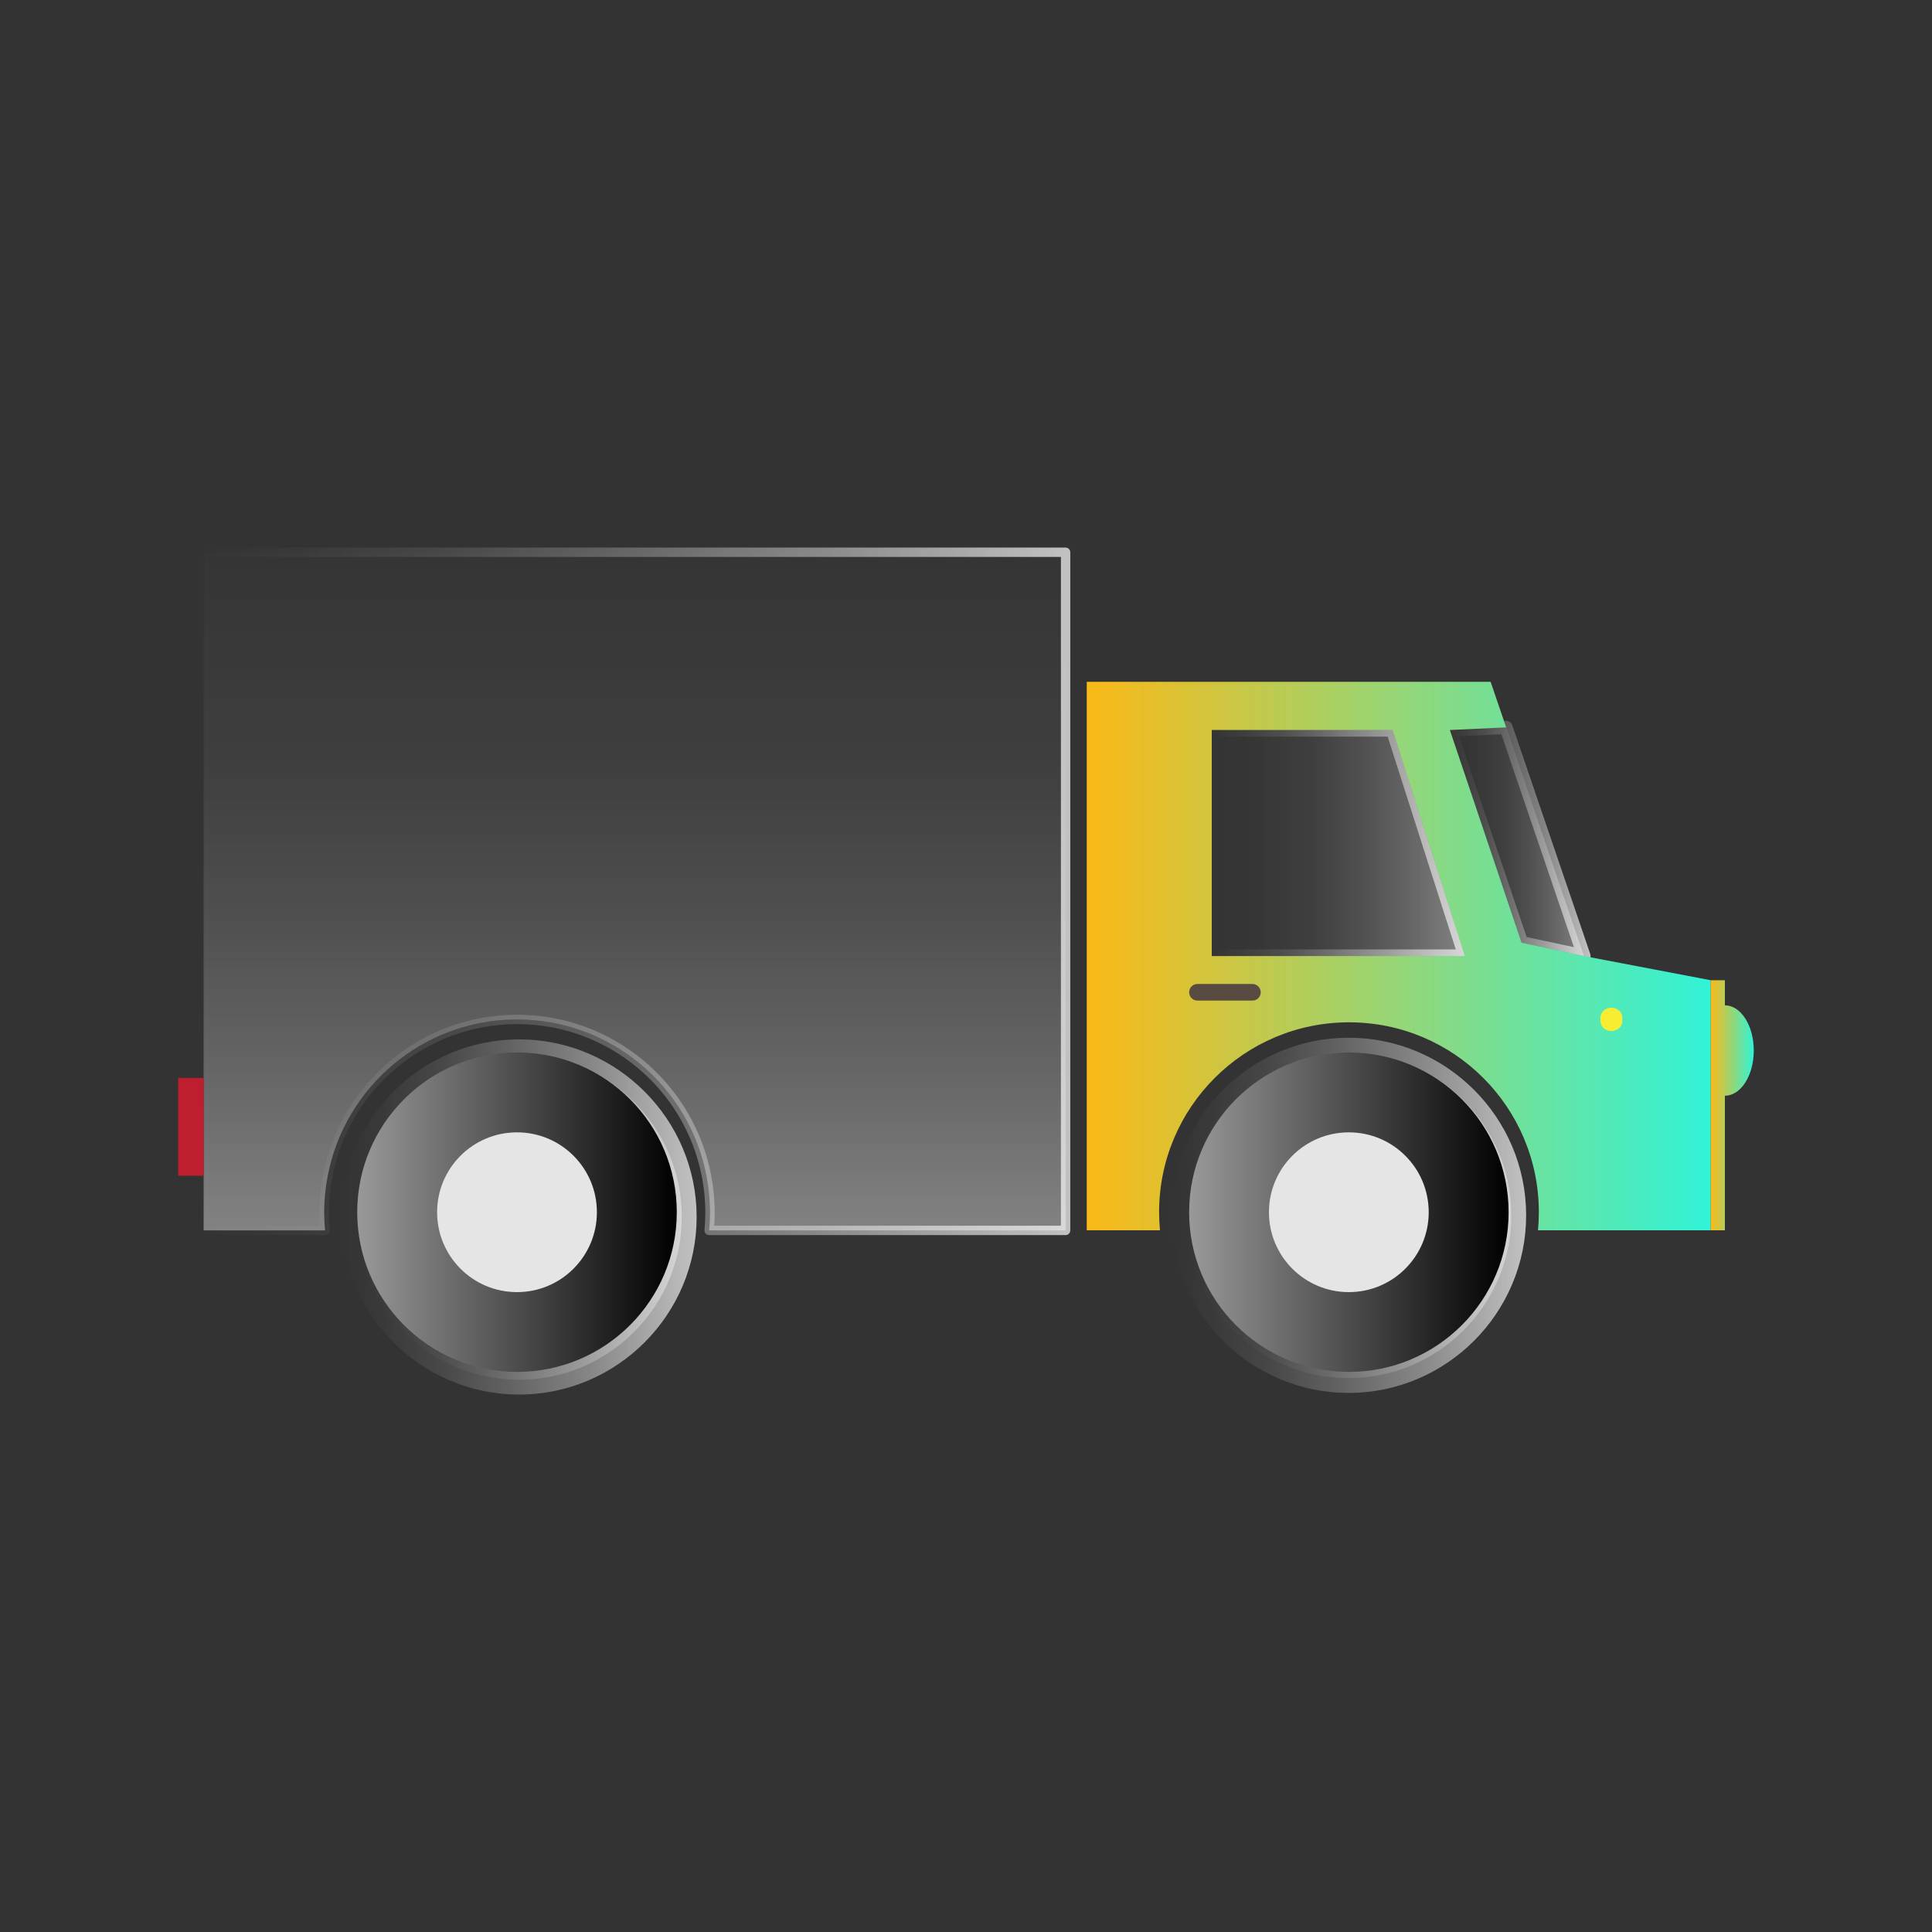<?xml version="1.0" encoding="UTF-8"?>
<svg id="Layer_5" xmlns="http://www.w3.org/2000/svg" width="200" height="200" xmlns:xlink="http://www.w3.org/1999/xlink" viewBox="0 0 200 200">
  <rect x="0" y="0" width="200" height="200" fill="#333333" stroke="none"/>
  <defs>
    <linearGradient id="Degradado_sin_nombre_19" data-name="Degradado sin nombre 19" x1="122.74" y1="125.81" x2="156.45" y2="125.81" gradientUnits="userSpaceOnUse">
      <stop offset="0" stop-color="#fff" stop-opacity="0"/>
      <stop offset=".2" stop-color="#fff" stop-opacity=".02"/>
      <stop offset=".4" stop-color="#fff" stop-opacity=".06"/>
      <stop offset=".59" stop-color="#fff" stop-opacity=".14"/>
      <stop offset=".79" stop-color="#fff" stop-opacity=".25"/>
      <stop offset=".98" stop-color="#fff" stop-opacity=".38"/>
      <stop offset="1" stop-color="#fff" stop-opacity=".4"/>
    </linearGradient>
    <linearGradient id="Degradado_sin_nombre_42" data-name="Degradado sin nombre 42" x1="121.21" y1="125.81" x2="157.98" y2="125.81" gradientUnits="userSpaceOnUse">
      <stop offset="0" stop-color="#fff" stop-opacity="0"/>
      <stop offset=".11" stop-color="#fff" stop-opacity=".03"/>
      <stop offset=".28" stop-color="#fff" stop-opacity=".1"/>
      <stop offset=".47" stop-color="#fff" stop-opacity=".23"/>
      <stop offset=".69" stop-color="#fff" stop-opacity=".4"/>
      <stop offset=".93" stop-color="#fff" stop-opacity=".63"/>
      <stop offset="1" stop-color="#fff" stop-opacity=".7"/>
    </linearGradient>
    <linearGradient id="Degradado_sin_nombre_19-2" data-name="Degradado sin nombre 19" x1="36.88" y1="125.98" x2="70.58" y2="125.98" xlink:href="#Degradado_sin_nombre_19"/>
    <linearGradient id="Degradado_sin_nombre_42-2" data-name="Degradado sin nombre 42" x1="35.34" y1="125.98" x2="72.11" y2="125.98" xlink:href="#Degradado_sin_nombre_42"/>
    <linearGradient id="linear-gradient" x1="36.99" y1="125.49" x2="70.06" y2="125.49" gradientUnits="userSpaceOnUse">
      <stop offset="0" stop-color="#999"/>
      <stop offset="1" stop-color="#000"/>
    </linearGradient>
    <linearGradient id="linear-gradient-2" x1="123.1" x2="156.17" xlink:href="#linear-gradient"/>
    <linearGradient id="linear-gradient-3" x1="65.69" y1="47.44" x2="65.69" y2="128.15" gradientUnits="userSpaceOnUse">
      <stop offset="0" stop-color="#fff" stop-opacity="0"/>
      <stop offset=".2" stop-color="#fff" stop-opacity=".02"/>
      <stop offset=".4" stop-color="#fff" stop-opacity=".06"/>
      <stop offset=".59" stop-color="#fff" stop-opacity=".14"/>
      <stop offset=".79" stop-color="#fff" stop-opacity=".25"/>
      <stop offset=".98" stop-color="#fff" stop-opacity=".38"/>
      <stop offset="1" stop-color="#fff" stop-opacity=".4"/>
    </linearGradient>
    <linearGradient id="Degradado_sin_nombre_42-3" data-name="Degradado sin nombre 42" x1="20.59" y1="92.27" x2="110.79" y2="92.27" xlink:href="#Degradado_sin_nombre_42"/>
    <linearGradient id="Degradado_sin_nombre_19-3" data-name="Degradado sin nombre 19" x1="125.44" y1="87.27" x2="151.64" y2="87.27" xlink:href="#Degradado_sin_nombre_19"/>
    <linearGradient id="Degradado_sin_nombre_42-4" data-name="Degradado sin nombre 42" x1="124.75" y1="87.27" x2="152.33" y2="87.27" xlink:href="#Degradado_sin_nombre_42"/>
    <linearGradient id="Degradado_sin_nombre_19-4" data-name="Degradado sin nombre 19" x1="150.08" y1="87.14" x2="163.97" y2="87.14" xlink:href="#Degradado_sin_nombre_19"/>
    <linearGradient id="Degradado_sin_nombre_42-5" data-name="Degradado sin nombre 42" x1="149.4" y1="87.14" x2="164.65" y2="87.14" xlink:href="#Degradado_sin_nombre_42"/>
    <linearGradient id="Degradado_sin_nombre_22" data-name="Degradado sin nombre 22" x1="177.07" y1="114.42" x2="181.55" y2="114.42" gradientUnits="userSpaceOnUse">
      <stop offset="0" stop-color="#fab917"/>
      <stop offset="1" stop-color="#30f3d7"/>
    </linearGradient>
    <linearGradient id="Degradado_sin_nombre_22-2" data-name="Degradado sin nombre 22" x1="112.49" y1="98.97" x2="177.07" y2="98.97" xlink:href="#Degradado_sin_nombre_22"/>
  </defs>
  <path d="M139.6,142.66c9.28,0,16.85-7.57,16.85-16.85s-7.57-16.85-16.85-16.85-16.85,7.57-16.85,16.85,7.57,16.85,16.85,16.85Z" fill="url(#Degradado_sin_nombre_19)" fill-rule="evenodd" stroke="url(#Degradado_sin_nombre_42)" stroke-linecap="round" stroke-linejoin="round" stroke-width="3.07"/>
  <path d="M53.73,142.83c9.28,0,16.85-7.57,16.85-16.85s-7.57-16.85-16.85-16.85-16.85,7.57-16.85,16.85,7.57,16.85,16.85,16.85Z" fill="url(#Degradado_sin_nombre_19-2)" fill-rule="evenodd" stroke="url(#Degradado_sin_nombre_42-2)" stroke-linecap="round" stroke-linejoin="round" stroke-width="3.07"/>
  <g>
    <path d="M70.06,125.49c0,9.13-7.4,16.53-16.54,16.53s-16.54-7.4-16.54-16.53,7.4-16.54,16.54-16.54,16.54,7.4,16.54,16.54Z" fill="url(#linear-gradient)"/>
    <path d="M61.79,125.49c0,4.56-3.7,8.27-8.27,8.27s-8.27-3.7-8.27-8.27,3.7-8.27,8.27-8.27,8.27,3.7,8.27,8.27Z" fill="#e5e5e5"/>
  </g>
  <path d="M156.17,125.49c0,9.13-7.4,16.53-16.54,16.53s-16.53-7.4-16.53-16.53,7.4-16.54,16.53-16.54,16.54,7.4,16.54,16.54Z" fill="url(#linear-gradient-2)"/>
  <path d="M147.9,125.49c0,4.56-3.7,8.27-8.27,8.27s-8.27-3.7-8.27-8.27,3.7-8.27,8.27-8.27,8.27,3.7,8.27,8.27Z" fill="#e5e5e5"/>
  <path d="M21.08,57.17v70.2h12.57c-.06-.61-.09-1.24-.09-1.87,0-1.3.13-2.56.37-3.79h0c1.77-9.22,9.87-16.18,19.6-16.18s17.83,6.97,19.6,16.18c.24,1.23.37,2.49.37,3.79,0,.63-.03,1.25-.09,1.87h36.9V57.17H21.08Z" fill="url(#linear-gradient-3)" stroke="url(#Degradado_sin_nombre_42-3)" stroke-linecap="round" stroke-linejoin="round" stroke-width=".97"/>
  <polygon points="125.44 75.57 125.44 98.97 151.64 98.97 144.15 75.57 125.44 75.57" fill="url(#Degradado_sin_nombre_19-3)" stroke="url(#Degradado_sin_nombre_42-4)" stroke-linecap="round" stroke-linejoin="round" stroke-width="1.37"/>
  <polygon points="150.08 75.57 157.51 97.59 163.97 98.97 155.9 75.3 150.08 75.57" fill="url(#Degradado_sin_nombre_19-4)" stroke="url(#Degradado_sin_nombre_42-5)" stroke-linecap="round" stroke-linejoin="round" stroke-width="1.37"/>
  <g>
    <path d="M178.56,104.07v-2.6h-1.49v25.89h1.49v-13.93c1.65,0,2.99-2.09,2.99-4.68s-1.34-4.68-2.99-4.68Z" fill="url(#Degradado_sin_nombre_22)"/>
    <path d="M157.51,97.59l-7.42-22.02,5.82-.27,8.07,23.67-9.67-28.39h-41.81v56.78h7.58c-.06-.61-.09-1.24-.09-1.87,0-10.86,8.8-19.66,19.66-19.66s19.65,8.8,19.65,19.66c0,.63-.03,1.25-.09,1.87h17.87v-25.89l-13.11-2.5-6.46-1.38ZM125.44,75.57h18.72l7.49,23.4h-26.21v-23.4Z" fill="url(#Degradado_sin_nombre_22-2)"/>
  </g>
  <path d="M130.51,102.72c0,.47-.38.86-.86.86h-5.69c-.47,0-.86-.38-.86-.86h0c0-.47.38-.86.86-.86h5.69c.47,0,.86.39.86.86h0Z" fill="#594a42"/>
  <path d="M167.94,105.72c0,.56-.51,1.01-1.13,1.01h0c-.63,0-1.13-.45-1.13-1.01v-.39c0-.56.5-1.01,1.13-1.01h0c.62,0,1.13.45,1.13,1.01v.39Z" fill="#f9ed32"/>
  <rect x="18.45" y="111.59" width="2.63" height="10.12" fill="#be1e2d"/>
</svg>